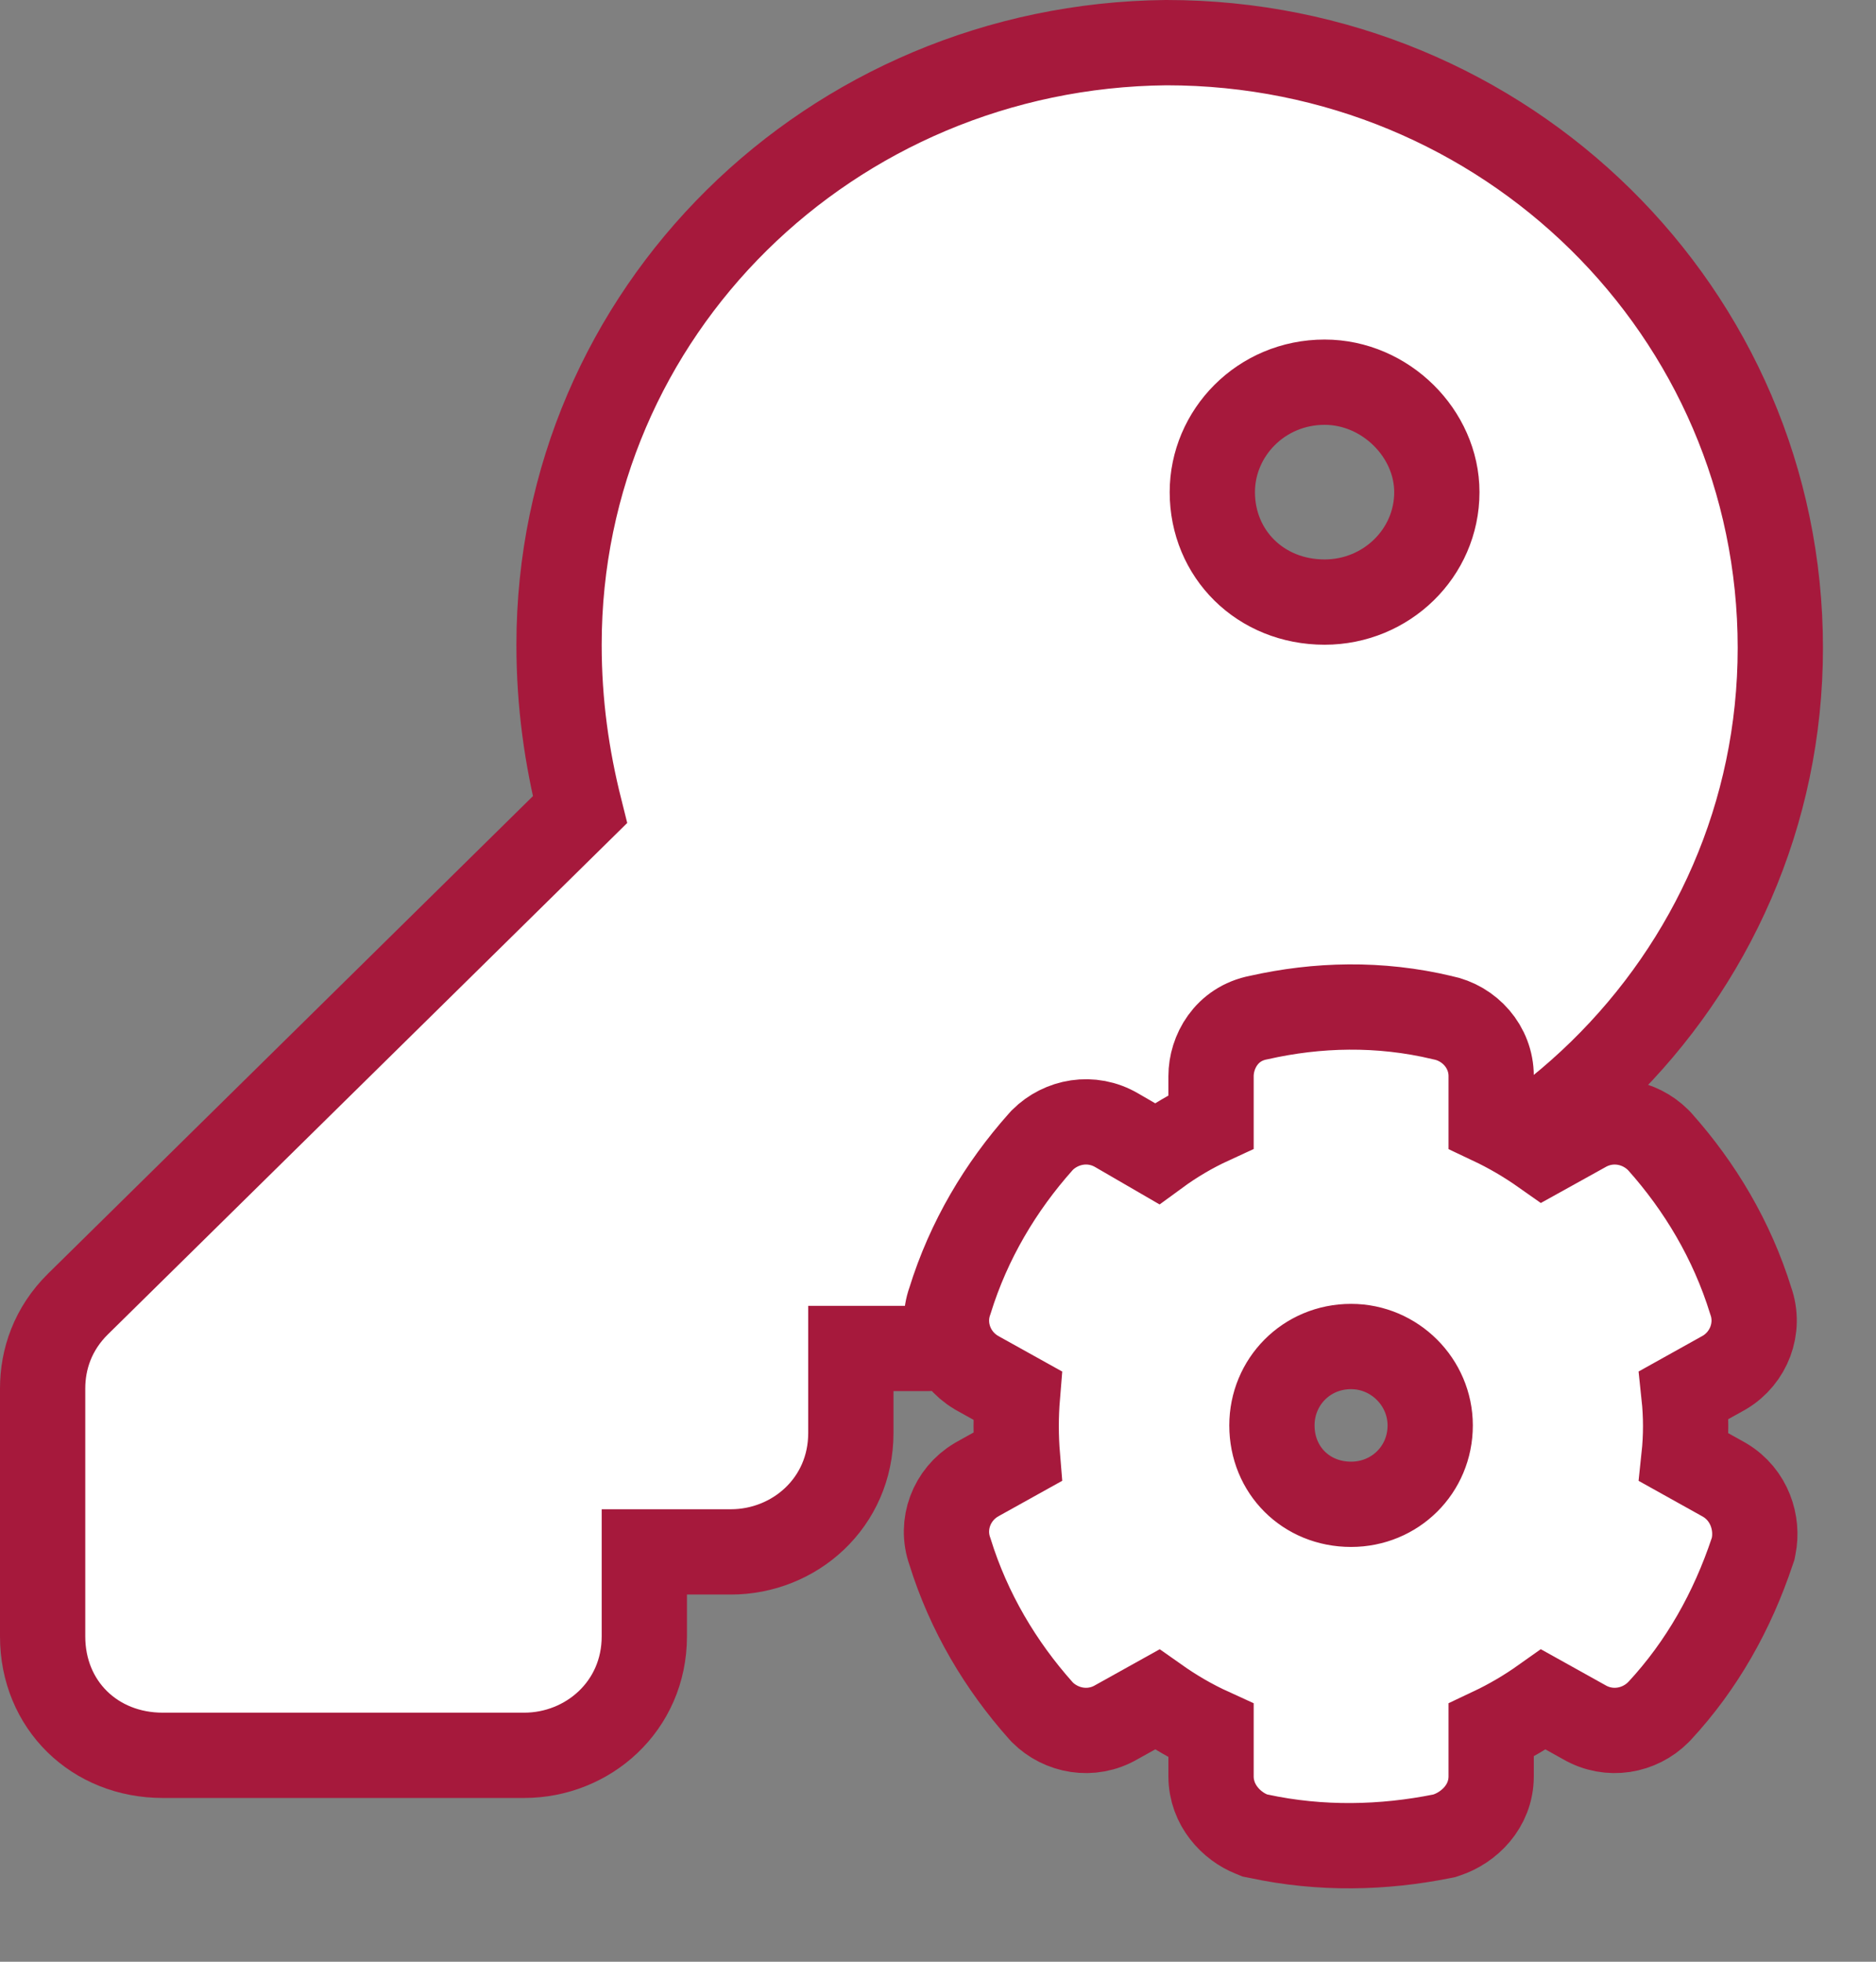 <svg width="22" height="23" viewBox="0 0 22 23" fill="none" xmlns="http://www.w3.org/2000/svg">
<rect x="0" y="0" width="22" height="23" fill="#808080" stroke="none"/>
<path d="M13.679 0.5V0.5L13.674 0.5C9.739 0.54 6.556 3.66 6.556 7.559C6.556 8.25 6.647 8.879 6.801 9.493L0.914 15.289C0.62 15.579 0.5 15.935 0.5 16.279V19.186C0.5 19.991 1.11 20.58 1.908 20.58H6.147C6.894 20.58 7.556 20.004 7.556 19.186V18.195H8.57C9.317 18.195 9.978 17.619 9.978 16.801V15.81H10.878C11.299 15.81 11.646 15.628 11.91 15.368L11.921 15.358L11.931 15.347L12.655 14.545C12.989 14.594 13.343 14.617 13.717 14.617C17.653 14.617 20.878 11.498 20.878 7.596C20.878 3.661 17.657 0.5 13.679 0.5ZM14.217 5.77C14.217 5.078 14.787 4.481 15.534 4.481C16.249 4.481 16.85 5.085 16.85 5.77C16.85 6.486 16.256 7.059 15.534 7.059C14.78 7.059 14.217 6.493 14.217 5.77Z" fill="white" stroke="#A6193C"/>
<path d="M20.225 17.352L20.218 17.348L20.211 17.344L19.748 17.086C19.774 16.842 19.774 16.6 19.748 16.356L20.211 16.098L20.218 16.094L20.225 16.09C20.508 15.921 20.645 15.571 20.531 15.251C20.311 14.54 19.935 13.913 19.467 13.388L19.457 13.377L19.446 13.366C19.227 13.147 18.875 13.078 18.577 13.251L18.101 13.515C17.908 13.379 17.703 13.258 17.487 13.156V12.616C17.487 12.276 17.236 11.995 16.913 11.931C16.177 11.755 15.446 11.776 14.762 11.93C14.378 12.003 14.202 12.339 14.202 12.616V13.151C13.976 13.255 13.765 13.38 13.567 13.525L13.098 13.253C12.799 13.077 12.445 13.146 12.224 13.366L12.214 13.377L12.204 13.388C11.736 13.913 11.36 14.54 11.14 15.251C11.025 15.571 11.162 15.921 11.446 16.09L11.453 16.094L11.459 16.098L11.932 16.361C11.912 16.602 11.912 16.84 11.932 17.081L11.459 17.344L11.453 17.348L11.446 17.352C11.162 17.521 11.025 17.87 11.14 18.191C11.36 18.901 11.736 19.529 12.204 20.054L12.214 20.065L12.224 20.076C12.444 20.295 12.796 20.364 13.093 20.191L13.569 19.926C13.766 20.065 13.976 20.188 14.202 20.291V20.826C14.202 21.165 14.443 21.411 14.677 21.504L14.716 21.52L14.757 21.528C15.494 21.687 16.224 21.666 16.906 21.53L16.936 21.524L16.966 21.514C17.224 21.428 17.487 21.181 17.487 20.826V20.286C17.703 20.184 17.908 20.063 18.101 19.926L18.577 20.191C18.875 20.364 19.227 20.295 19.446 20.076L19.453 20.069L19.46 20.062C19.96 19.523 20.315 18.889 20.549 18.188L20.559 18.159L20.565 18.128C20.619 17.861 20.52 17.528 20.225 17.352ZM15.844 17.637C15.316 17.637 14.916 17.236 14.916 16.712C14.916 16.202 15.32 15.787 15.844 15.787C16.355 15.787 16.772 16.206 16.772 16.712C16.772 17.232 16.359 17.637 15.844 17.637Z" fill="white" stroke="#A6193C"/>
</svg>
